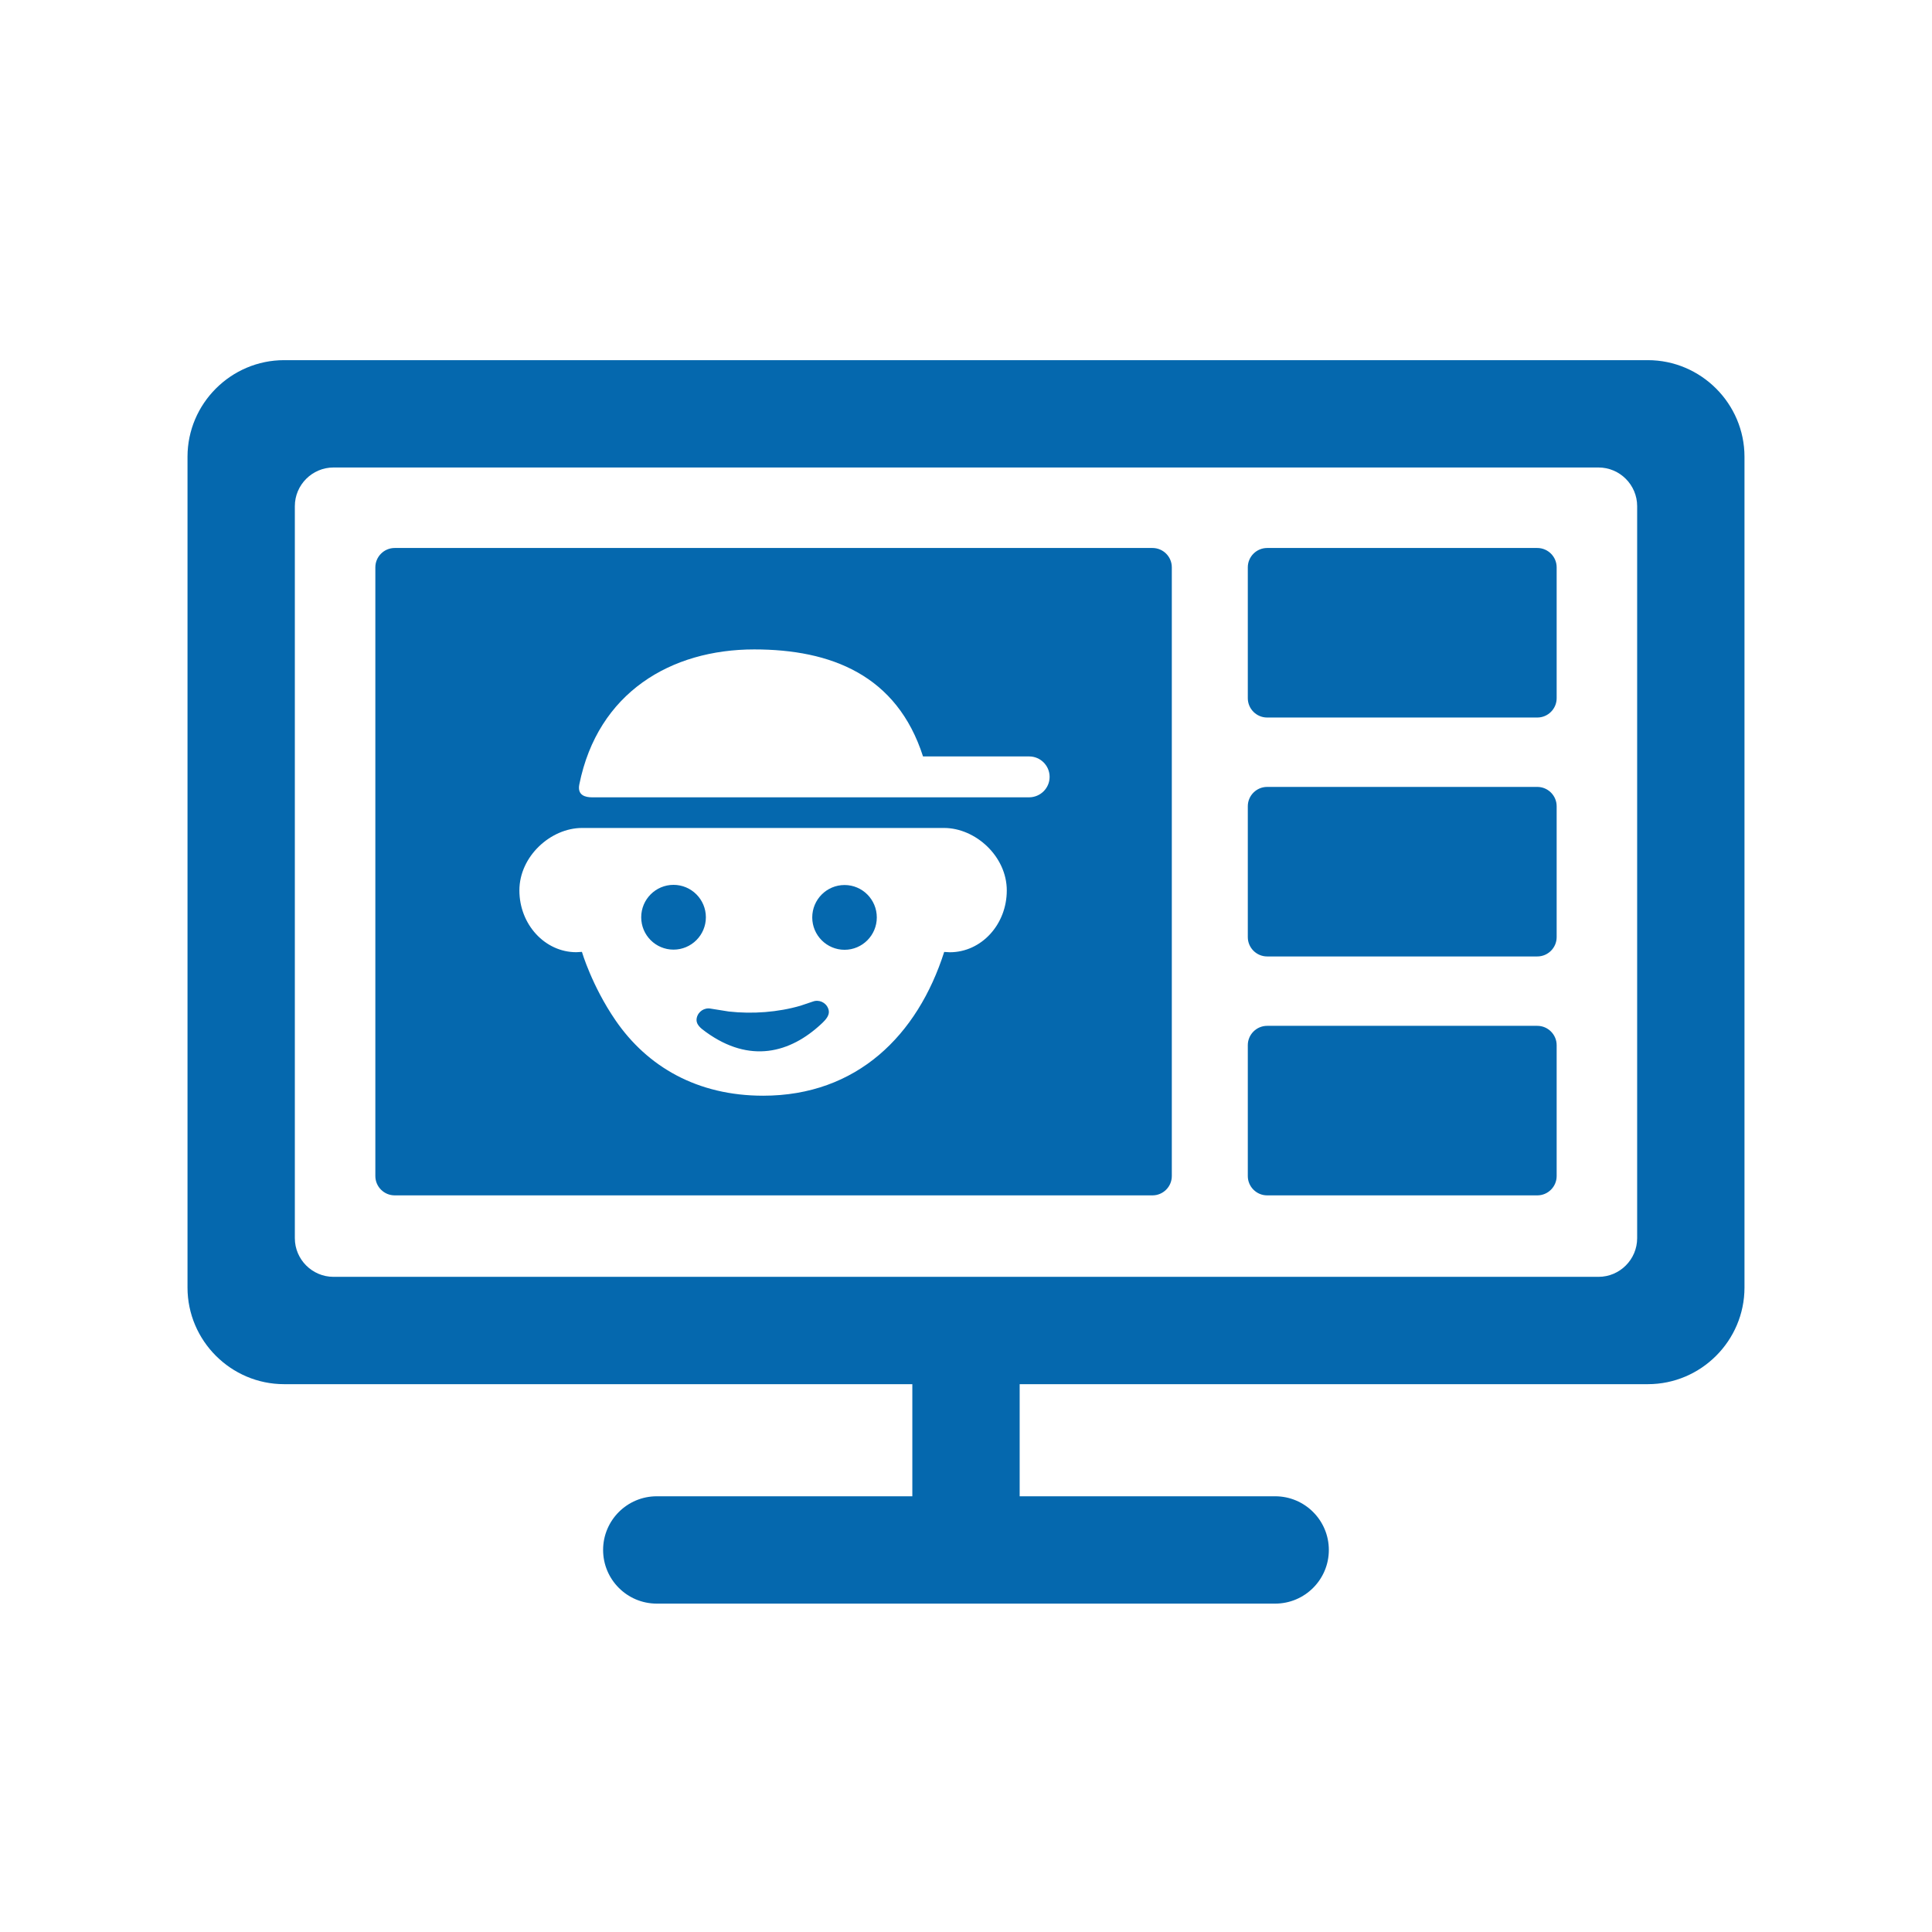 <svg xmlns="http://www.w3.org/2000/svg" viewBox="0 0 36 36" enable-background="new 0 0 36 36"><path d="M29.006 10.571v2.439c0 .198-.162.36-.36.36h-5.035c-.198 0-.36-.162-.36-.36v-2.439c0-.198.162-.36.36-.36h5.035c.198 0 .36.162.36.36zm-.36 8.544h-5.035c-.198 0-.36.162-.36.36v2.439c0 .198.162.36.36.36h5.035c.198 0 .36-.162.36-.36v-2.439c0-.197-.162-.36-.36-.36zm0-4.452h-5.035c-.198 0-.36.162-.36.36v2.439c0 .198.162.36.36.36h5.035c.198 0 .36-.162.36-.36v-2.439c0-.198-.162-.36-.36-.36zm3.86-6.152v15.481c0 .99-.81 1.8-1.8 1.8h-11.706v2.089h4.761c.552 0 1 .448 1 1s-.448 1-1 1h-11.523c-.552 0-1-.448-1-1s.448-1 1-1h4.762v-2.089h-11.706c-.99 0-1.8-.81-1.8-1.8v-15.481c0-.99.81-1.8 1.8-1.8h25.411c.99 0 1.801.81 1.801 1.8zm-2 .92c0-.396-.324-.72-.72-.72h-23.572c-.396 0-.72.324-.72.72v13.641c0 .396.324.72.72.72h23.572c.396 0 .72-.324.72-.72v-13.641zm-14.769 7.06c-.332 0-.602.27-.602.604 0 .333.271.603.602.603.332 0 .601-.271.601-.603 0-.334-.269-.604-.601-.604zm-.592 2.172l-.232.078c-.413.12-.889.157-1.334.107l-.332-.053c-.12-.025-.238.052-.264.172-.025.12.072.192.172.264.818.592 1.569.39 2.149-.152.09-.084.173-.173.128-.287-.044-.115-.173-.172-.287-.129zm-2.595-2.175c-.333 0-.602.271-.602.604 0 .333.269.603.602.603.332 0 .603-.27.603-.603 0-.334-.271-.604-.603-.604zm9.285-5.917v11.343c0 .198-.162.36-.36.36h-14.121c-.198 0-.36-.162-.36-.36v-11.343c0-.198.162-.36.36-.36h14.121c.199 0 .36.162.36.36zm-3.075 6.021c0-.636-.584-1.164-1.169-1.164h-6.745c-.584 0-1.168.528-1.168 1.164 0 .635.477 1.151 1.06 1.151l.105-.006v-.001s.184.63.624 1.273c.598.873 1.532 1.408 2.753 1.408 1.747 0 2.878-1.126 3.374-2.68v.001l.106.006c.586-.001 1.06-.516 1.06-1.152zm.798-2.116c0-.21-.171-.381-.381-.381h-1.978c-.486-1.516-1.716-1.994-3.145-1.994-1.549 0-2.914.801-3.259 2.514-.042.206.114.242.237.242h8.144c.211-.001.382-.171.382-.381z" fill="#0568ae"/></svg>